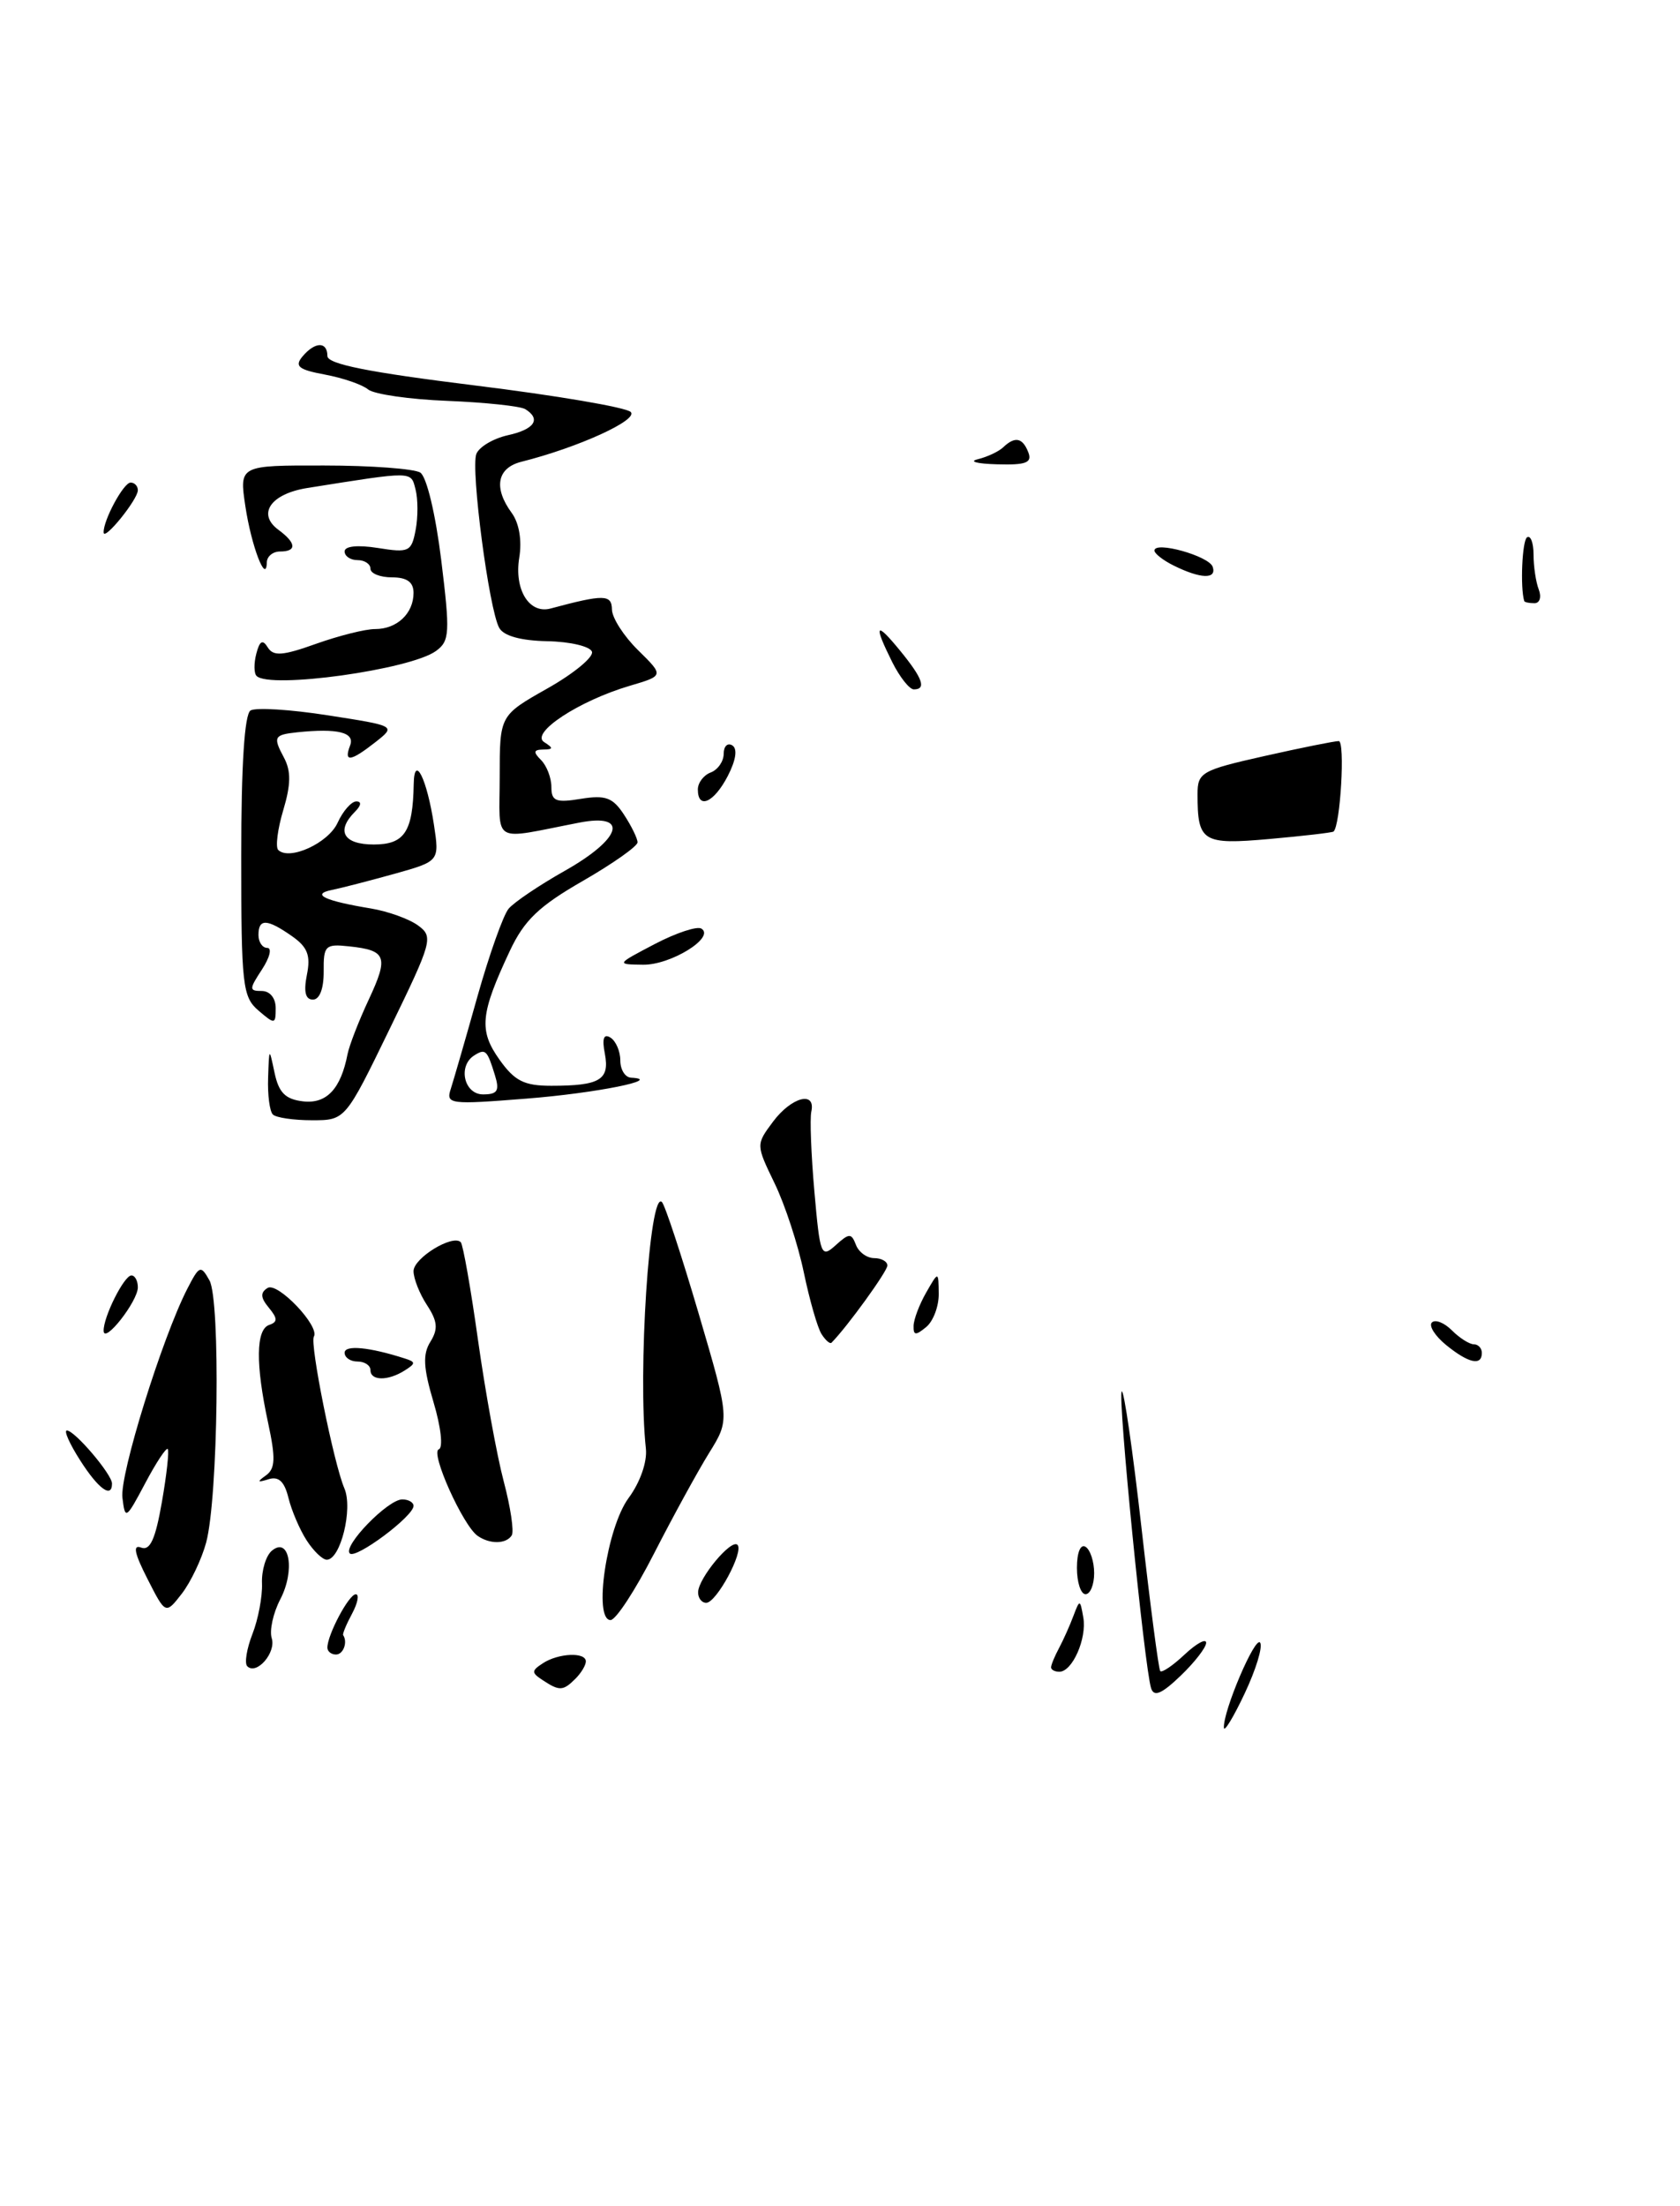 <?xml version="1.0" encoding="UTF-8" standalone="no"?>
<!DOCTYPE svg PUBLIC "-//W3C//DTD SVG 1.1//EN" "http://www.w3.org/Graphics/SVG/1.1/DTD/svg11.dtd" >
<svg xmlns="http://www.w3.org/2000/svg" xmlns:xlink="http://www.w3.org/1999/xlink" version="1.1" viewBox="0 0 195 256">
 <g >
 <path fill="currentColor"
d=" M 66.80 194.80 C 67.46 194.14 68.00 193.24 68.00 192.80 C 68.00 191.69 64.81 191.83 63.00 193.02 C 61.67 193.89 61.67 194.11 63.00 194.98 C 64.94 196.26 65.36 196.24 66.80 194.80 Z  M 75.93 180.25 C 78.11 175.99 80.98 170.75 82.30 168.62 C 84.71 164.74 84.71 164.74 81.10 152.45 C 79.11 145.69 77.19 139.86 76.83 139.49 C 75.39 138.06 74.01 159.31 74.97 168.12 C 75.13 169.65 74.30 172.03 72.96 173.84 C 70.43 177.27 68.84 188.00 70.87 188.00 C 71.48 188.00 73.76 184.51 75.93 180.25 Z  M 154.78 96.50 C 155.58 95.86 156.15 86.00 155.39 86.00 C 154.90 86.00 151.01 86.78 146.75 87.74 C 139.45 89.38 139.00 89.64 139.00 92.16 C 139.00 97.70 139.57 98.05 147.36 97.36 C 151.29 97.01 154.63 96.62 154.78 96.50 Z  M 142.06 200.50 C 141.95 198.57 145.72 189.74 146.27 190.63 C 146.58 191.13 145.77 193.77 144.47 196.52 C 143.18 199.26 142.09 201.05 142.06 200.50 Z  M 133.61 195.91 C 132.84 193.52 129.71 161.95 130.20 161.47 C 130.45 161.22 131.48 168.32 132.49 177.26 C 133.50 186.19 134.48 193.69 134.67 193.92 C 134.85 194.15 136.13 193.29 137.50 192.00 C 138.88 190.71 140.00 190.10 140.00 190.64 C 140.00 191.18 138.66 192.91 137.03 194.47 C 134.83 196.58 133.94 196.95 133.61 195.91 Z  M 28.70 193.36 C 28.36 193.02 28.63 191.34 29.30 189.62 C 29.97 187.91 30.47 185.26 30.41 183.75 C 30.35 182.24 30.87 180.52 31.56 179.95 C 33.60 178.26 34.28 182.24 32.53 185.60 C 31.70 187.19 31.26 189.22 31.54 190.11 C 32.07 191.79 29.77 194.43 28.70 193.36 Z  M 122.00 193.49 C 122.00 193.20 122.42 192.19 122.93 191.24 C 123.44 190.28 124.19 188.60 124.60 187.50 C 125.33 185.57 125.37 185.58 125.74 187.70 C 126.17 190.14 124.47 194.00 122.96 194.00 C 122.43 194.00 122.00 193.77 122.00 193.49 Z  M 38.00 191.20 C 38.00 189.71 40.49 185.02 41.29 185.01 C 41.72 185.00 41.53 186.01 40.87 187.25 C 40.20 188.49 39.74 189.61 39.83 189.75 C 40.38 190.56 39.85 192.00 39.00 192.00 C 38.45 192.00 38.00 191.64 38.00 191.20 Z  M 17.11 183.21 C 15.60 180.25 15.39 179.21 16.38 179.59 C 17.42 179.99 18.04 178.62 18.79 174.31 C 19.35 171.12 19.65 168.34 19.47 168.15 C 19.29 167.96 18.10 169.76 16.84 172.15 C 14.62 176.33 14.52 176.39 14.21 173.80 C 13.88 171.14 18.81 155.29 21.73 149.58 C 23.14 146.84 23.30 146.78 24.31 148.58 C 25.61 150.88 25.32 173.83 23.93 179.00 C 23.41 180.93 22.14 183.59 21.11 184.93 C 19.22 187.36 19.22 187.36 17.11 183.21 Z  M 81.03 184.75 C 81.08 183.12 84.88 178.55 85.60 179.27 C 86.37 180.04 83.16 186.00 81.97 186.00 C 81.44 186.00 81.01 185.44 81.03 184.75 Z  M 125.00 181.94 C 125.00 180.16 125.42 179.14 126.00 179.50 C 126.55 179.84 127.00 181.22 127.00 182.56 C 127.00 183.90 126.55 185.00 126.00 185.00 C 125.45 185.00 125.00 183.62 125.00 181.94 Z  M 35.59 178.75 C 34.79 177.51 33.84 175.29 33.48 173.82 C 33.01 171.91 32.34 171.29 31.16 171.66 C 29.87 172.07 29.80 171.97 30.86 171.22 C 31.96 170.43 32.01 169.25 31.11 165.07 C 29.65 158.29 29.70 154.27 31.25 153.75 C 32.24 153.41 32.23 153.00 31.20 151.75 C 30.23 150.58 30.20 150.00 31.06 149.46 C 32.23 148.74 37.16 153.93 36.43 155.11 C 35.94 155.91 38.74 169.84 39.97 172.71 C 40.99 175.08 39.52 181.00 37.93 181.00 C 37.44 181.00 36.39 179.99 35.59 178.75 Z  M 40.60 180.27 C 39.76 179.42 45.02 174.00 46.69 174.00 C 47.41 174.00 48.00 174.34 48.00 174.75 C 48.00 175.96 41.29 180.96 40.60 180.27 Z  M 55.44 178.23 C 53.74 177.05 49.91 168.53 50.93 168.19 C 51.45 168.02 51.19 165.63 50.32 162.72 C 49.13 158.71 49.05 157.15 49.96 155.70 C 50.87 154.23 50.79 153.33 49.56 151.45 C 48.70 150.14 48.00 148.37 48.00 147.51 C 48.00 145.99 52.54 143.21 53.48 144.15 C 53.74 144.41 54.65 149.55 55.49 155.56 C 56.34 161.58 57.68 168.94 58.47 171.92 C 59.26 174.90 59.68 177.71 59.40 178.17 C 58.76 179.19 56.86 179.22 55.44 178.23 Z  M 9.30 169.46 C 8.08 167.56 7.39 166.00 7.76 166.00 C 8.67 166.00 13.00 171.09 13.00 172.16 C 13.00 173.93 11.41 172.78 9.30 169.46 Z  M 43.00 159.00 C 43.00 158.45 42.33 158.00 41.50 158.00 C 40.67 158.00 40.00 157.54 40.00 156.98 C 40.00 156.05 42.86 156.32 46.97 157.64 C 48.27 158.05 48.27 158.22 46.97 159.04 C 45.03 160.27 43.00 160.25 43.00 159.00 Z  M 167.86 156.09 C 166.56 155.03 165.82 153.85 166.20 153.47 C 166.59 153.08 167.63 153.49 168.52 154.38 C 169.41 155.27 170.56 156.00 171.07 156.00 C 171.58 156.00 172.00 156.45 172.00 157.00 C 172.00 158.54 170.46 158.20 167.86 156.09 Z  M 95.36 154.82 C 94.89 154.09 93.97 150.87 93.30 147.66 C 92.63 144.44 91.11 139.79 89.91 137.32 C 87.74 132.83 87.74 132.83 89.73 130.16 C 91.87 127.30 94.71 126.55 94.17 129.00 C 93.99 129.82 94.15 134.01 94.53 138.30 C 95.18 145.69 95.31 146.03 96.99 144.51 C 98.57 143.08 98.82 143.08 99.35 144.46 C 99.67 145.31 100.63 146.00 101.47 146.00 C 102.31 146.00 103.00 146.39 103.00 146.86 C 103.00 147.53 98.32 154.00 96.51 155.82 C 96.34 155.99 95.82 155.54 95.36 154.82 Z  M 12.03 154.45 C 11.98 152.85 14.40 148.02 15.25 148.01 C 15.66 148.00 16.00 148.63 16.00 149.39 C 16.00 151.01 12.08 156.01 12.03 154.45 Z  M 106.04 153.87 C 106.05 153.12 106.71 151.38 107.50 150.00 C 108.93 147.50 108.93 147.50 108.96 150.13 C 108.98 151.57 108.33 153.32 107.50 154.00 C 106.29 155.00 106.01 154.98 106.04 153.87 Z  M 31.67 129.33 C 31.30 128.97 31.05 127.05 31.12 125.08 C 31.24 121.52 31.24 121.52 31.87 124.50 C 32.36 126.81 33.13 127.57 35.19 127.81 C 37.91 128.12 39.56 126.36 40.34 122.33 C 40.54 121.32 41.64 118.48 42.80 116.00 C 45.13 111.01 44.86 110.28 40.52 109.82 C 37.75 109.52 37.54 109.73 37.57 112.75 C 37.58 114.73 37.10 116.00 36.32 116.00 C 35.45 116.00 35.23 115.09 35.62 113.13 C 36.08 110.87 35.70 109.90 33.88 108.63 C 30.99 106.61 30.00 106.57 30.00 108.50 C 30.00 109.33 30.46 110.00 31.02 110.00 C 31.59 110.00 31.31 111.12 30.41 112.50 C 28.91 114.79 28.90 115.00 30.38 115.00 C 31.33 115.00 32.00 115.82 32.00 116.99 C 32.00 118.88 31.90 118.90 30.00 117.27 C 28.15 115.69 28.00 114.32 28.00 99.34 C 28.00 88.79 28.38 82.88 29.08 82.45 C 29.68 82.08 33.72 82.33 38.06 83.01 C 45.97 84.24 45.97 84.24 43.58 86.12 C 40.69 88.39 39.87 88.50 40.64 86.50 C 41.22 84.99 39.17 84.49 34.50 84.98 C 31.79 85.27 31.67 85.51 32.96 87.92 C 33.79 89.48 33.77 91.03 32.88 94.01 C 32.22 96.21 31.96 98.29 32.29 98.63 C 33.58 99.91 38.12 97.84 39.19 95.47 C 39.81 94.11 40.79 93.00 41.36 93.00 C 41.99 93.00 41.93 93.47 41.20 94.20 C 38.97 96.43 39.87 98.00 43.38 98.00 C 46.95 98.00 47.92 96.54 48.02 91.00 C 48.08 87.40 49.56 90.37 50.37 95.72 C 51.01 99.94 51.01 99.94 45.76 101.41 C 42.87 102.21 39.60 103.06 38.50 103.28 C 36.06 103.78 37.69 104.54 43.08 105.43 C 45.04 105.76 47.50 106.64 48.53 107.40 C 50.32 108.71 50.18 109.23 45.24 119.38 C 40.08 130.00 40.08 130.00 36.21 130.00 C 34.08 130.00 32.03 129.70 31.67 129.33 Z  M 52.32 126.37 C 52.65 125.34 54.05 120.52 55.41 115.66 C 56.78 110.80 58.41 106.21 59.03 105.46 C 59.65 104.71 62.60 102.72 65.58 101.04 C 72.15 97.33 73.05 94.34 67.25 95.46 C 56.88 97.47 58.00 98.11 58.00 90.12 C 58.00 83.02 58.00 83.02 63.54 79.89 C 66.59 78.17 68.92 76.25 68.71 75.63 C 68.50 75.01 66.17 74.46 63.54 74.41 C 60.47 74.35 58.47 73.80 57.95 72.87 C 56.76 70.76 54.62 54.43 55.29 52.68 C 55.61 51.86 57.25 50.89 58.93 50.51 C 62.04 49.83 62.84 48.64 60.97 47.48 C 60.40 47.13 56.34 46.70 51.94 46.52 C 47.55 46.35 43.40 45.75 42.72 45.19 C 42.05 44.63 39.80 43.86 37.72 43.47 C 34.66 42.90 34.16 42.51 35.10 41.38 C 36.55 39.64 38.00 39.60 38.00 41.31 C 38.00 42.25 42.75 43.20 55.12 44.73 C 64.53 45.89 72.67 47.27 73.21 47.81 C 74.13 48.73 67.11 51.93 60.54 53.58 C 57.69 54.29 57.25 56.60 59.40 59.53 C 60.26 60.71 60.60 62.72 60.27 64.72 C 59.67 68.42 61.42 71.27 63.89 70.62 C 70.11 68.95 71.00 68.97 71.03 70.73 C 71.04 71.70 72.41 73.83 74.06 75.45 C 77.07 78.41 77.07 78.41 73.11 79.58 C 67.20 81.32 61.50 85.07 63.16 86.12 C 64.25 86.81 64.23 86.97 63.05 86.98 C 61.92 87.00 61.87 87.27 62.80 88.20 C 63.46 88.86 64.00 90.27 64.00 91.33 C 64.00 92.97 64.52 93.18 67.43 92.70 C 70.29 92.24 71.13 92.55 72.43 94.54 C 73.29 95.85 74.00 97.30 74.00 97.75 C 74.00 98.20 71.14 100.22 67.63 102.24 C 62.55 105.16 60.85 106.79 59.18 110.34 C 55.75 117.65 55.56 119.57 57.97 122.96 C 59.74 125.45 60.84 126.00 63.99 126.00 C 69.63 126.00 70.78 125.31 70.21 122.30 C 69.86 120.51 70.07 119.92 70.86 120.41 C 71.48 120.80 72.00 121.99 72.00 123.06 C 72.00 124.13 72.56 125.03 73.25 125.06 C 77.12 125.26 69.14 126.86 61.10 127.49 C 52.20 128.20 51.74 128.14 52.32 126.37 Z  M 57.44 124.75 C 56.55 121.86 56.35 121.66 55.07 122.46 C 53.11 123.67 53.85 127.00 56.07 127.00 C 57.75 127.00 58.01 126.58 57.44 124.75 Z  M 76.00 109.55 C 78.47 108.26 80.91 107.45 81.41 107.76 C 83.06 108.77 77.85 112.00 74.64 111.95 C 71.50 111.91 71.50 111.91 76.00 109.55 Z  M 81.00 91.61 C 81.00 90.84 81.67 89.95 82.50 89.64 C 83.33 89.32 84.00 88.35 84.00 87.47 C 84.00 86.60 84.45 86.16 85.00 86.50 C 85.62 86.89 85.43 88.20 84.47 90.06 C 82.87 93.14 81.00 93.98 81.00 91.61 Z  M 103.57 76.85 C 101.36 72.41 101.62 72.02 104.47 75.50 C 107.10 78.71 107.56 80.00 106.07 80.00 C 105.56 80.00 104.44 78.58 103.57 76.85 Z  M 29.78 78.44 C 29.47 78.14 29.46 76.97 29.75 75.86 C 30.14 74.35 30.49 74.17 31.08 75.13 C 31.73 76.18 32.81 76.10 36.69 74.71 C 39.34 73.77 42.42 72.99 43.55 73.00 C 46.08 73.00 48.00 71.19 48.00 68.80 C 48.00 67.55 47.24 67.00 45.50 67.00 C 44.12 67.00 43.00 66.55 43.00 66.00 C 43.00 65.45 42.33 65.00 41.50 65.00 C 40.67 65.00 40.00 64.54 40.00 63.99 C 40.00 63.37 41.52 63.22 43.86 63.59 C 47.47 64.17 47.76 64.03 48.24 61.51 C 48.53 60.02 48.52 57.89 48.23 56.79 C 47.68 54.65 48.07 54.66 35.67 56.63 C 31.41 57.31 29.80 59.65 32.34 61.50 C 34.40 63.02 34.47 64.00 32.50 64.00 C 31.68 64.00 30.99 64.56 30.97 65.25 C 30.91 67.90 29.17 63.36 28.48 58.75 C 27.77 54.00 27.77 54.00 37.64 54.02 C 43.06 54.02 48.08 54.40 48.78 54.84 C 49.52 55.31 50.55 59.63 51.21 64.96 C 52.25 73.45 52.20 74.38 50.61 75.54 C 47.65 77.71 31.31 79.98 29.78 78.44 Z  M 176.92 69.75 C 176.44 68.17 176.68 62.70 177.25 62.35 C 177.66 62.09 178.00 63.00 178.00 64.36 C 178.00 65.72 178.27 67.55 178.61 68.42 C 178.94 69.29 178.72 70.00 178.11 70.00 C 177.50 70.00 176.97 69.89 176.92 69.75 Z  M 136.25 65.64 C 135.01 65.03 134.00 64.24 134.00 63.89 C 134.00 62.75 140.34 64.52 140.76 65.78 C 141.25 67.24 139.36 67.18 136.25 65.64 Z  M 12.03 61.80 C 11.97 60.40 14.34 56.00 15.16 56.00 C 15.62 56.00 16.00 56.40 16.00 56.89 C 16.00 57.96 12.08 62.81 12.03 61.80 Z  M 113.50 53.29 C 114.60 53.02 115.93 52.40 116.45 51.90 C 117.82 50.60 118.70 50.79 119.36 52.50 C 119.82 53.70 119.09 53.98 115.72 53.88 C 113.40 53.82 112.40 53.55 113.50 53.29 Z "/>
</g>
</svg>